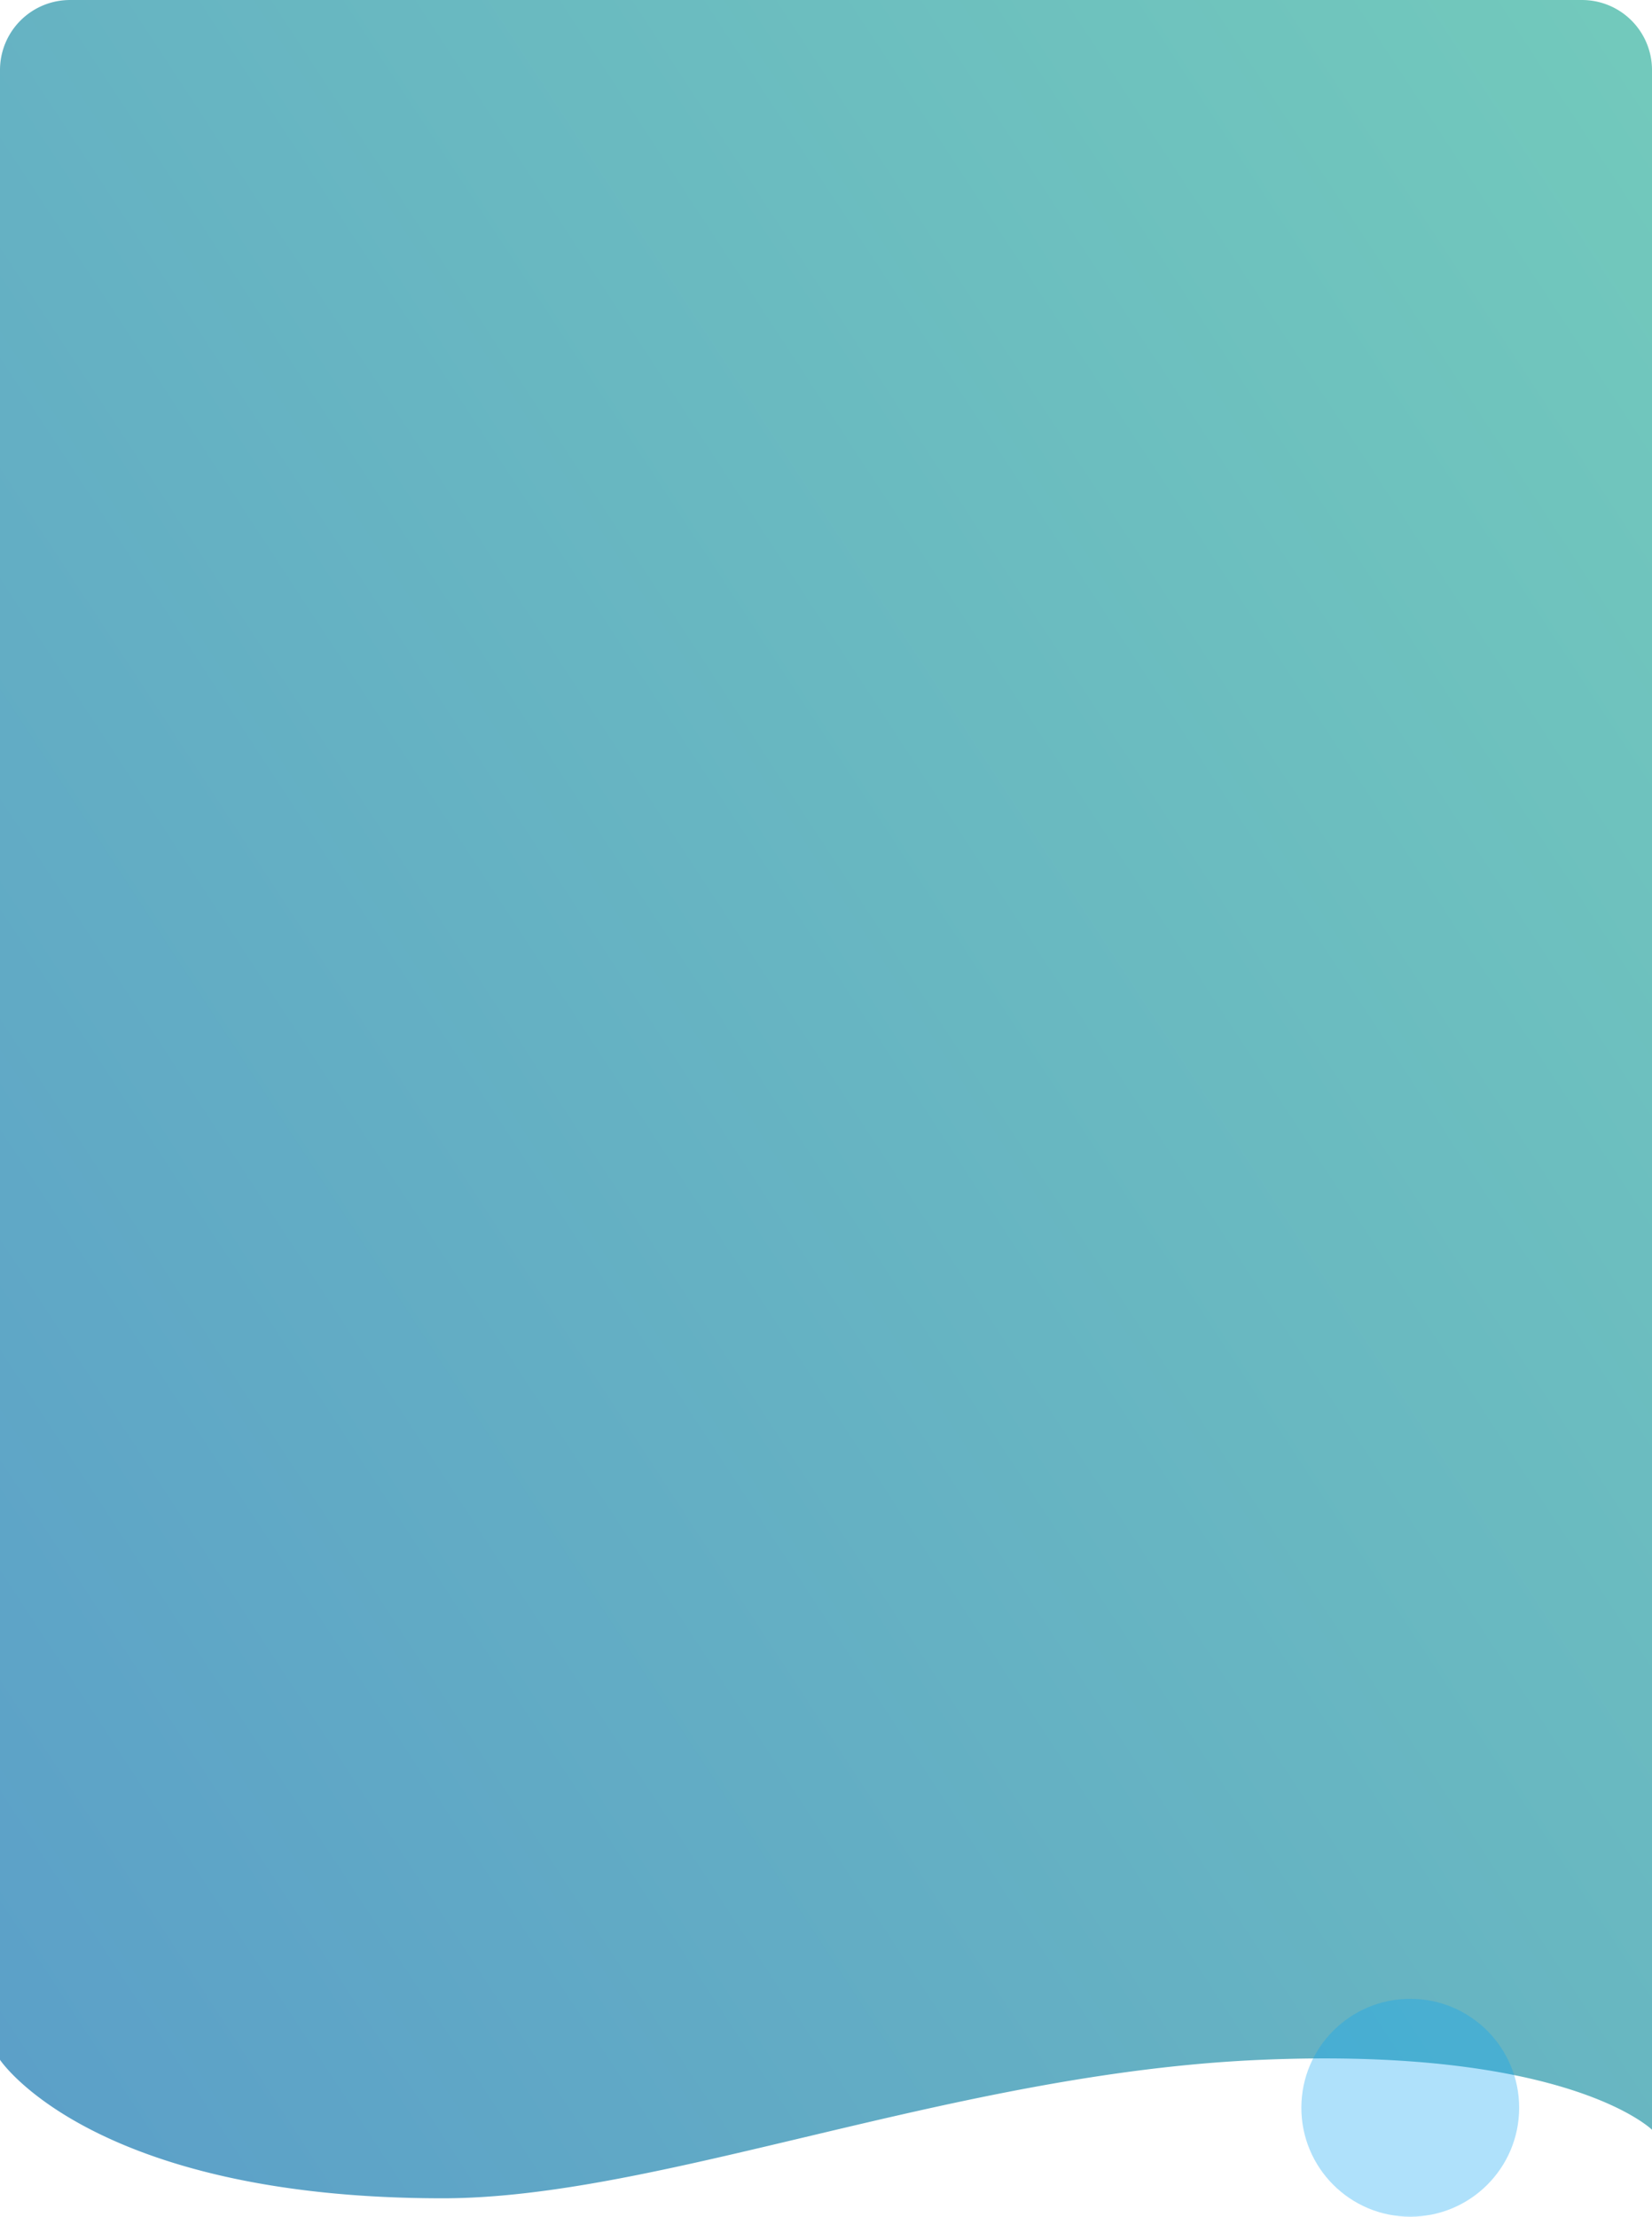 <svg xmlns="http://www.w3.org/2000/svg" xmlns:xlink="http://www.w3.org/1999/xlink" width="236" height="316.573" viewBox="0 0 236 316.573">
  <defs>
    <linearGradient id="linear-gradient" x1="-0.668" y1="1.429" x2="1.542" y2="-0.453" gradientUnits="objectBoundingBox">
      <stop offset="0" stop-color="#4e87d0"/>
      <stop offset="1" stop-color="#7edfb5"/>
    </linearGradient>
  </defs>
  <g id="Grupo_1644" data-name="Grupo 1644" transform="translate(4526.001 -4087.999)">
    <path id="Unión_92" data-name="Unión 92" d="M0,193.17V146.457H0V-91a10,10,0,0,1,10-10H226a10,10,0,0,1,10,10V203.156s-12.026-11.857-55.886-9.986S94.4,212.944,63.244,212.944C13.079,212.944,0,193.17,0,193.17Z" transform="translate(-4526.001 4189)" fill="url(#linear-gradient)"/>
    <circle id="Elipse_237" data-name="Elipse 237" cx="15.557" cy="15.557" r="15.557" transform="translate(-4340.092 4373.458)" fill="#0fa3f4" opacity="0.33"/>
  </g>
</svg>
